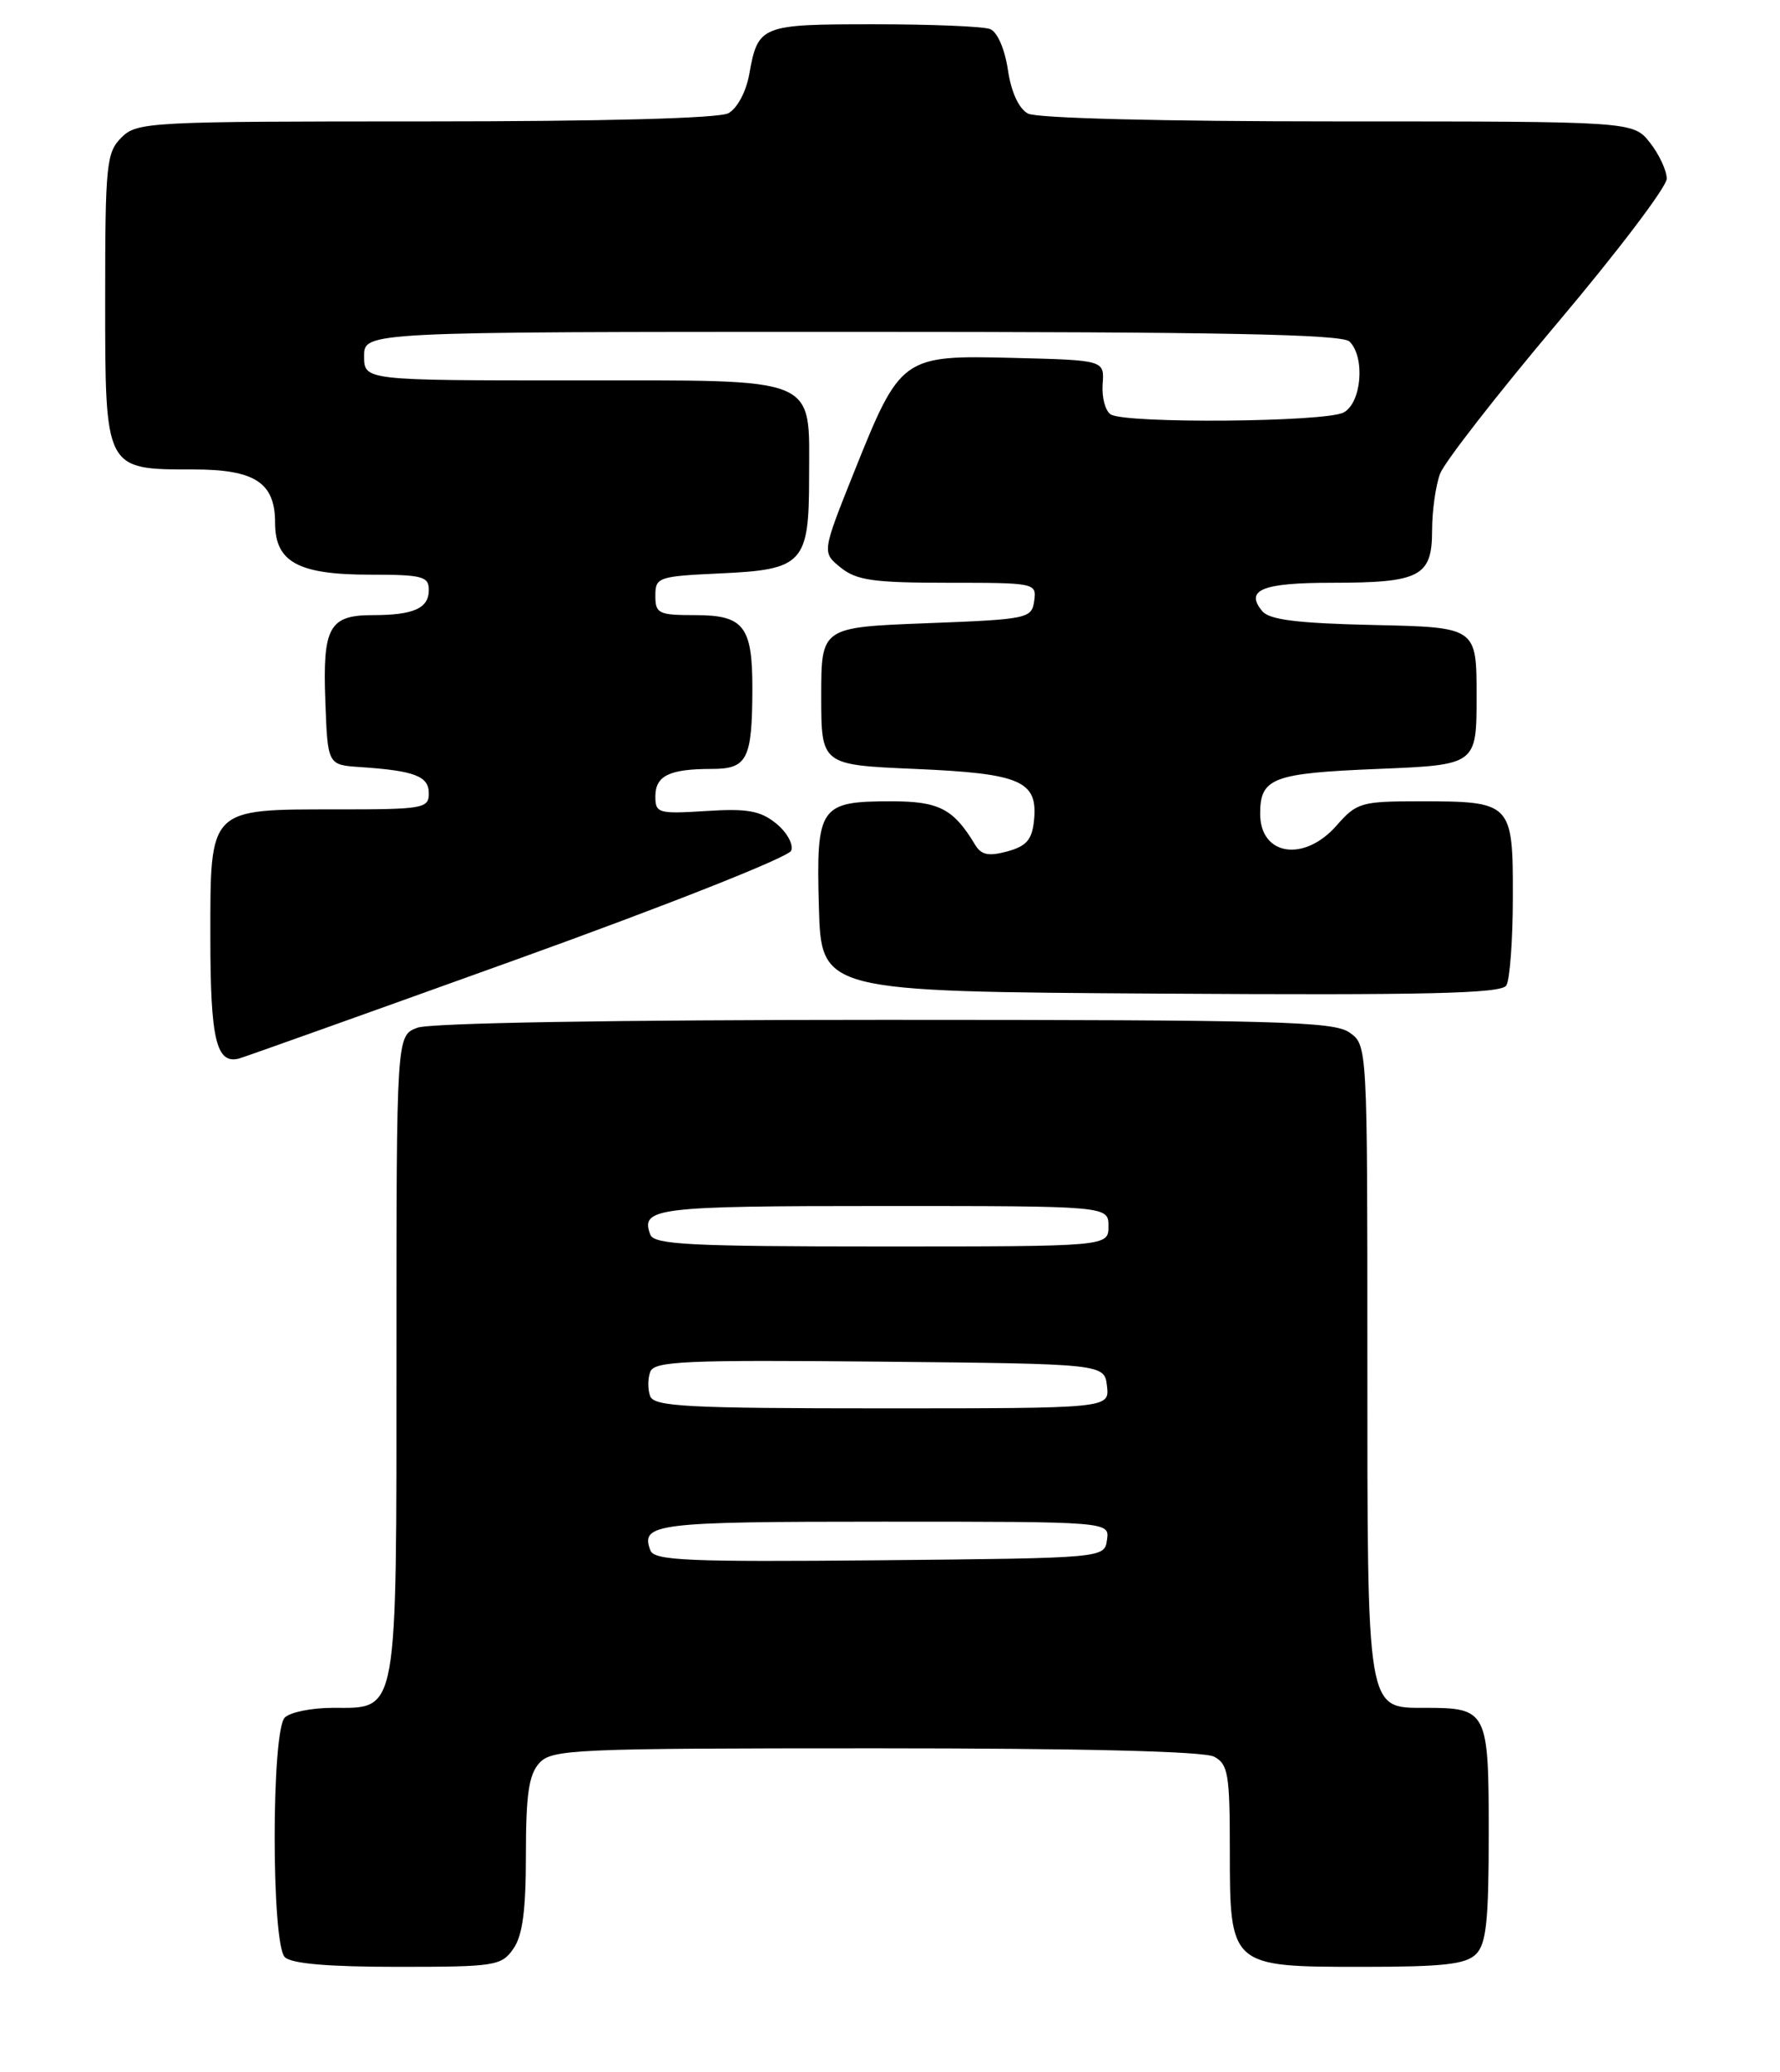 <?xml version="1.0" encoding="UTF-8" standalone="no"?>
<!DOCTYPE svg PUBLIC "-//W3C//DTD SVG 1.1//EN" "http://www.w3.org/Graphics/SVG/1.1/DTD/svg11.dtd" >
<svg xmlns="http://www.w3.org/2000/svg" xmlns:xlink="http://www.w3.org/1999/xlink" version="1.1" viewBox="0 0 220 256">
 <g >
 <path fill="currentColor"
d=" M 63.44 240.78 C 64.59 239.15 65.00 236.04 65.00 229.11 C 65.00 221.72 65.36 219.26 66.65 217.83 C 68.21 216.12 70.83 216.00 108.22 216.00 C 133.82 216.00 148.83 216.37 150.07 217.04 C 151.79 217.96 152.00 219.21 152.00 228.54 C 152.00 242.98 152.02 243.00 168.43 243.00 C 178.39 243.00 181.17 242.69 182.43 241.43 C 183.70 240.16 184.00 237.31 184.00 226.46 C 184.00 211.34 183.83 211.00 176.12 211.00 C 168.88 211.00 169.00 211.76 169.00 167.83 C 169.00 129.11 169.00 129.11 166.78 127.56 C 164.83 126.19 157.70 126.00 109.34 126.00 C 75.89 126.00 53.12 126.38 51.57 126.98 C 49.00 127.95 49.00 127.95 49.00 167.25 C 49.00 212.42 49.26 211.00 41.14 211.00 C 38.53 211.00 35.86 211.54 35.20 212.20 C 33.53 213.87 33.53 240.13 35.20 241.80 C 36.01 242.61 40.57 243.00 49.14 243.00 C 61.18 243.00 61.97 242.88 63.44 240.78 Z  M 63.93 118.51 C 82.46 111.84 97.49 105.89 97.79 105.10 C 98.09 104.32 97.25 102.81 95.93 101.74 C 93.97 100.16 92.37 99.87 87.26 100.20 C 81.36 100.57 81.00 100.47 81.00 98.40 C 81.00 95.84 82.72 95.00 87.97 95.00 C 92.36 95.00 92.96 93.83 92.99 85.18 C 93.01 77.39 91.95 76.00 85.96 76.00 C 81.39 76.00 81.00 75.81 81.00 73.61 C 81.00 71.31 81.33 71.20 89.09 70.84 C 99.25 70.38 100.00 69.58 100.00 59.03 C 100.00 46.33 101.61 47.00 70.94 47.00 C 45.00 47.00 45.00 47.00 45.00 44.00 C 45.00 41.00 45.00 41.00 105.30 41.00 C 150.87 41.00 165.89 41.29 166.80 42.20 C 168.75 44.15 168.28 49.78 166.07 50.96 C 163.84 52.16 139.11 52.36 137.28 51.20 C 136.61 50.77 136.16 49.09 136.28 47.46 C 136.50 44.50 136.50 44.50 125.24 44.22 C 111.48 43.87 111.30 44.00 105.54 58.37 C 101.59 68.25 101.59 68.25 103.90 70.12 C 105.86 71.70 107.95 72.00 117.18 72.00 C 127.97 72.00 128.13 72.03 127.82 74.25 C 127.51 76.42 127.05 76.52 114.50 77.00 C 101.50 77.50 101.50 77.50 101.50 86.00 C 101.50 94.50 101.50 94.50 113.10 95.00 C 126.16 95.56 128.29 96.48 127.80 101.35 C 127.56 103.74 126.88 104.54 124.50 105.19 C 122.17 105.82 121.28 105.64 120.50 104.34 C 117.85 99.93 116.05 99.00 110.19 99.00 C 101.29 99.00 100.87 99.61 101.21 112.01 C 101.50 122.50 101.50 122.50 143.43 122.76 C 176.32 122.97 185.54 122.75 186.17 121.76 C 186.61 121.07 186.98 116.13 186.98 110.79 C 187.00 99.16 186.85 99.00 175.48 99.00 C 168.22 99.00 167.68 99.16 165.19 102.00 C 161.18 106.56 155.75 105.72 155.75 100.54 C 155.75 96.11 157.27 95.53 170.30 95.00 C 182.50 94.50 182.50 94.50 182.50 86.00 C 182.50 77.50 182.50 77.50 169.85 77.22 C 160.38 77.01 156.90 76.58 156.01 75.51 C 153.83 72.88 155.99 72.00 164.62 72.00 C 175.53 72.00 177.00 71.23 177.00 65.53 C 177.00 63.11 177.45 59.95 177.99 58.52 C 178.54 57.08 185.07 48.70 192.49 39.90 C 199.92 31.10 206.00 23.08 206.00 22.08 C 206.00 21.08 205.07 19.08 203.93 17.63 C 201.85 15.00 201.85 15.00 165.36 15.00 C 143.64 15.00 128.13 14.61 127.05 14.03 C 125.92 13.42 124.98 11.39 124.57 8.62 C 124.18 6.03 123.26 3.93 122.37 3.59 C 121.53 3.26 115.08 3.00 108.04 3.00 C 93.97 3.00 93.69 3.11 92.59 9.24 C 92.20 11.37 91.10 13.41 90.02 13.99 C 88.85 14.62 74.65 15.00 52.57 15.00 C 18.33 15.00 16.93 15.07 15.00 17.00 C 13.15 18.85 13.00 20.33 13.00 36.94 C 13.00 58.14 12.93 58.00 23.89 58.00 C 31.52 58.00 34.00 59.62 34.00 64.60 C 34.00 69.44 36.85 71.00 45.72 71.00 C 52.20 71.00 53.00 71.21 53.00 72.89 C 53.00 75.16 51.13 76.00 46.04 76.00 C 40.68 76.00 39.86 77.50 40.21 86.66 C 40.50 94.50 40.50 94.50 44.50 94.77 C 51.24 95.22 53.00 95.89 53.00 98.02 C 53.00 99.88 52.30 100.00 41.72 100.00 C 25.71 100.00 26.00 99.71 26.00 115.86 C 26.00 128.41 26.73 131.51 29.54 130.78 C 30.13 130.63 45.61 125.10 63.93 118.51 Z  M 80.39 191.56 C 79.11 188.23 80.97 188.00 109.13 188.00 C 137.14 188.00 137.14 188.00 136.82 190.25 C 136.50 192.50 136.50 192.50 108.72 192.77 C 85.06 192.99 80.87 192.81 80.39 191.56 Z  M 80.36 172.50 C 80.05 171.68 80.05 170.32 80.37 169.48 C 80.87 168.17 84.66 168.00 108.72 168.23 C 136.50 168.50 136.50 168.50 136.82 171.25 C 137.13 174.00 137.13 174.00 109.04 174.00 C 84.98 174.00 80.85 173.78 80.36 172.50 Z  M 80.38 152.55 C 79.11 149.23 81.00 149.00 109.06 149.00 C 137.00 149.00 137.00 149.00 137.00 151.50 C 137.00 154.00 137.00 154.00 108.97 154.00 C 85.39 154.00 80.85 153.77 80.38 152.55 Z "/>
</g>
</svg>